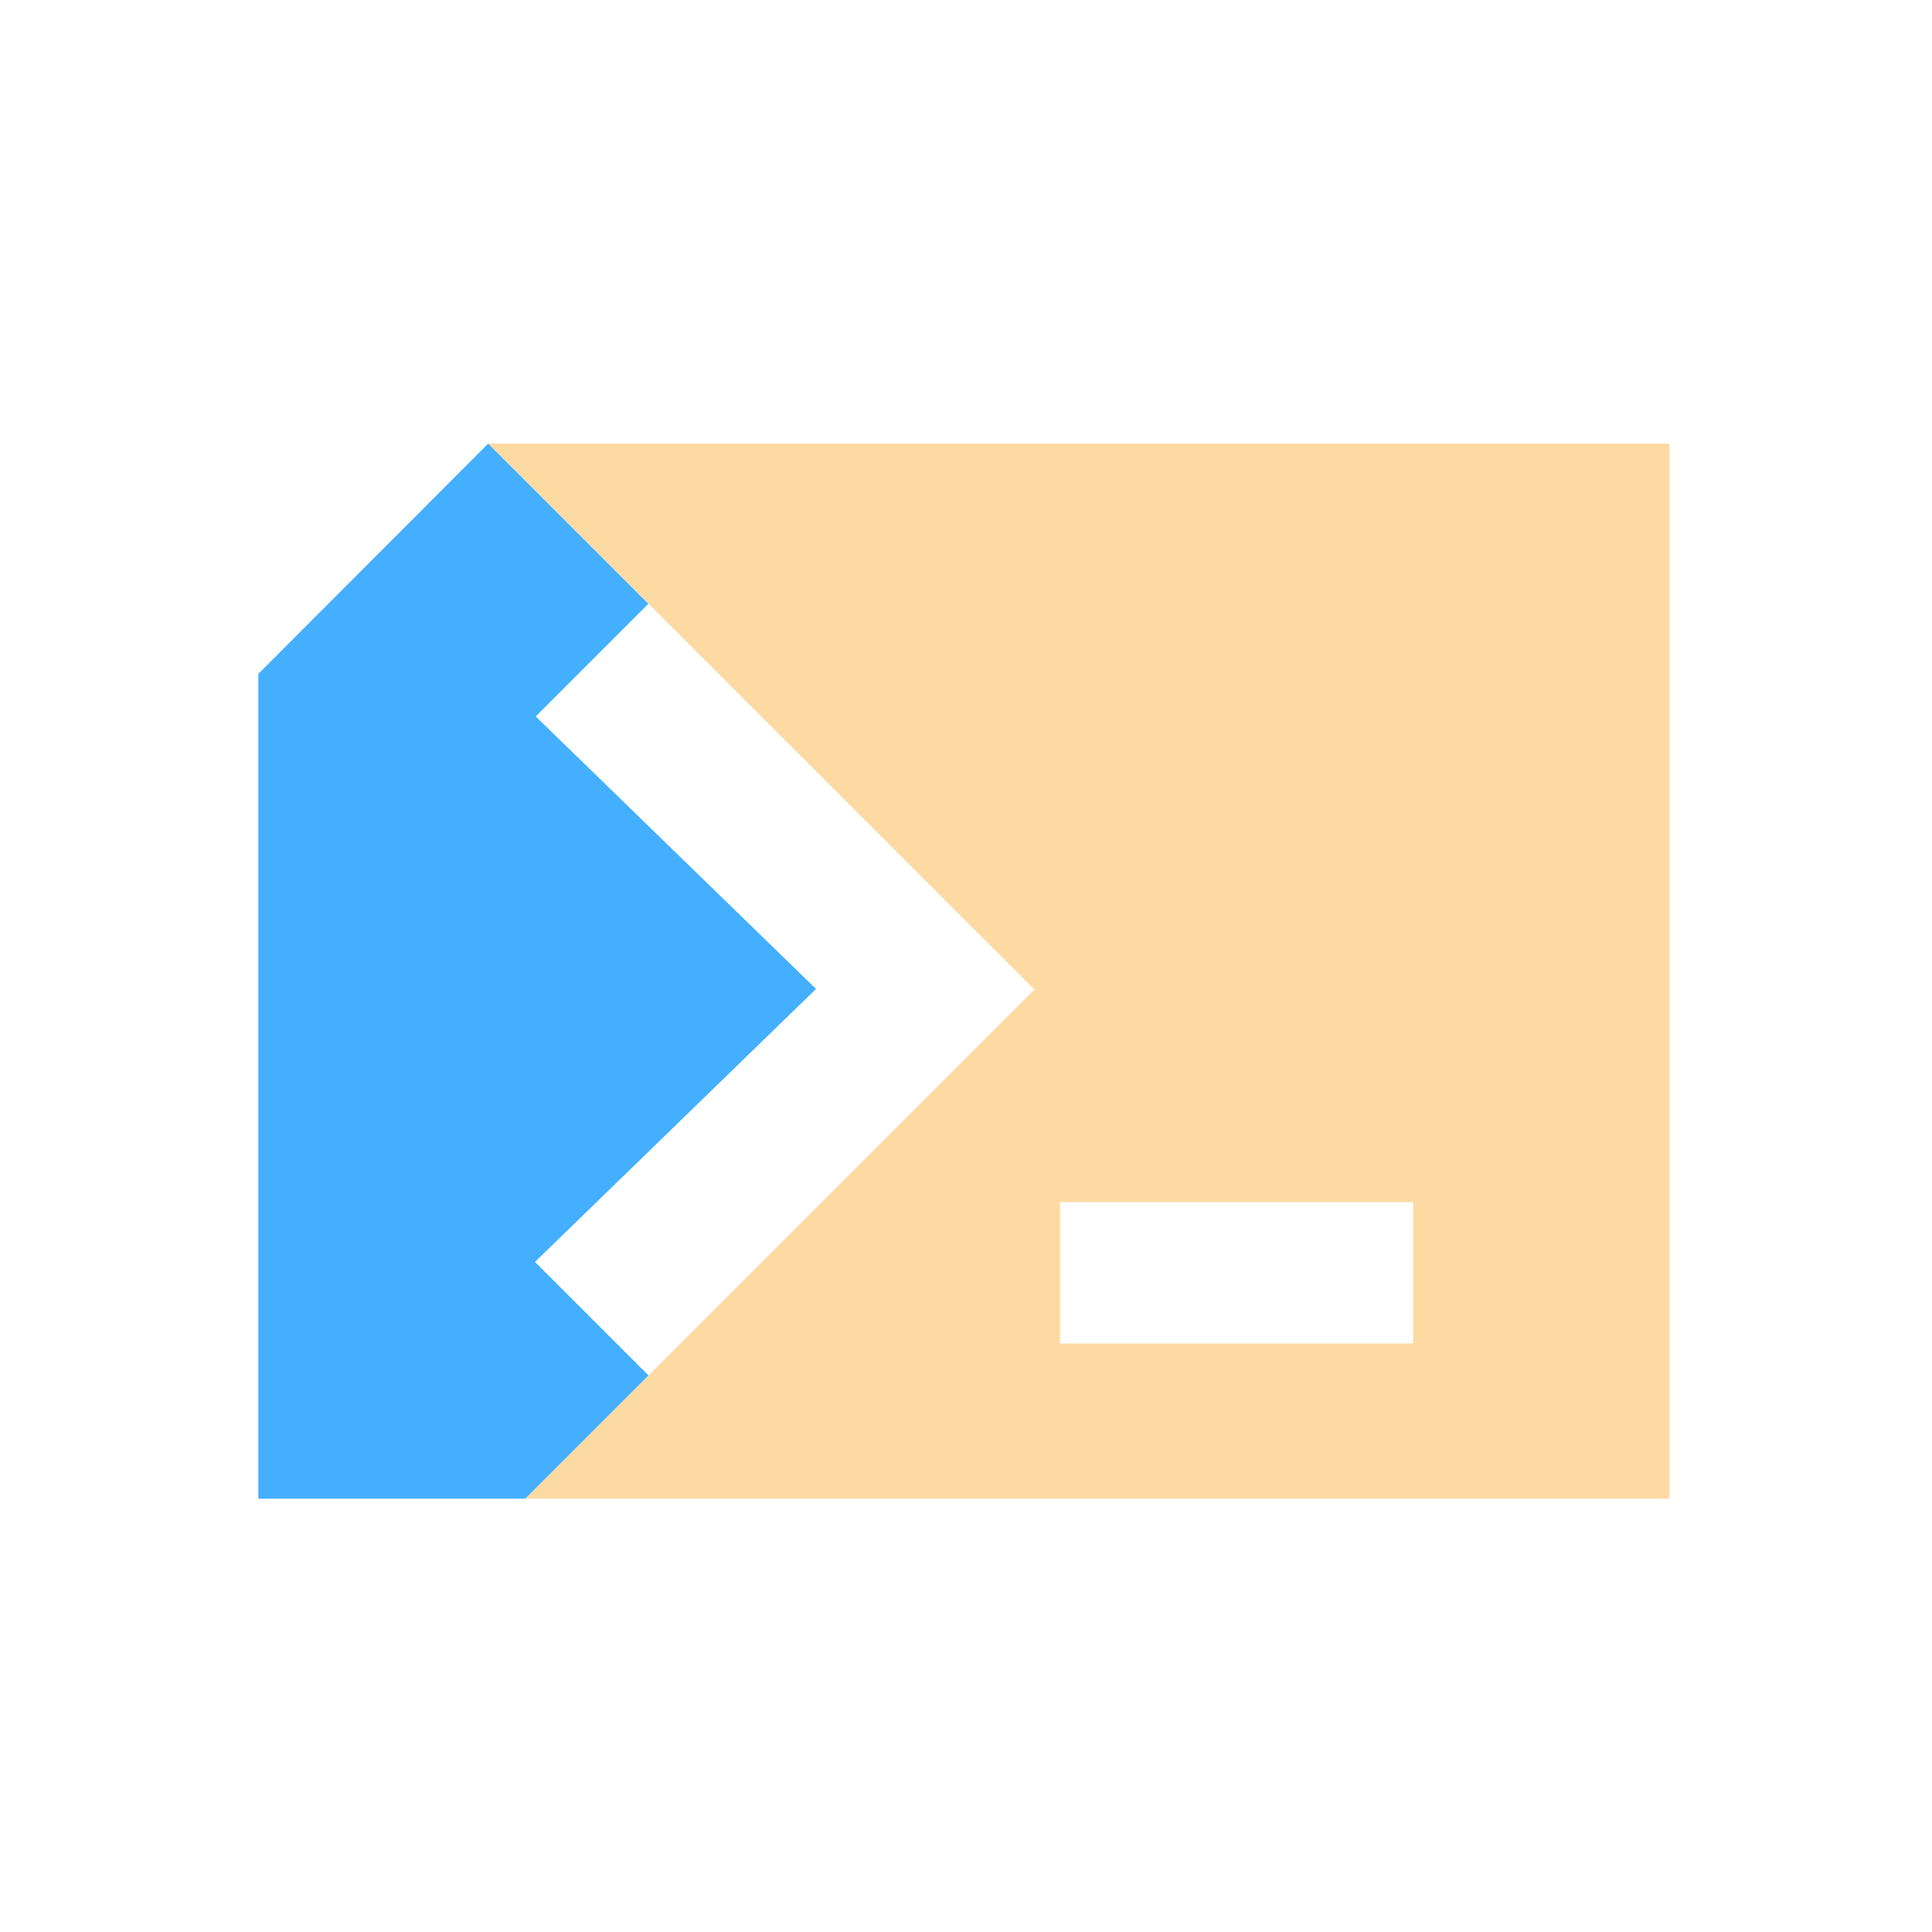 <svg id="图层_1" data-name="图层 1" xmlns="http://www.w3.org/2000/svg" viewBox="0 0 240 240">
    <defs>
        <style>.cls-1{fill:#fedaa3;}.cls-2{fill:#44afff;}</style>
    </defs>
    <path class="cls-2"
        d="M66.46,156.76l34.91-33.91L66.55,89l14-14-19.9-19.9L32.09,83.71V186.17H65.27l15.3-15.3Z" />
    <path class="cls-1"
        d="M207.38,186.17V55.11H60.68l67.82,67.82L65.27,186.17Zm-75.7-36.83h43.87v17.55H131.68Z" />
</svg>